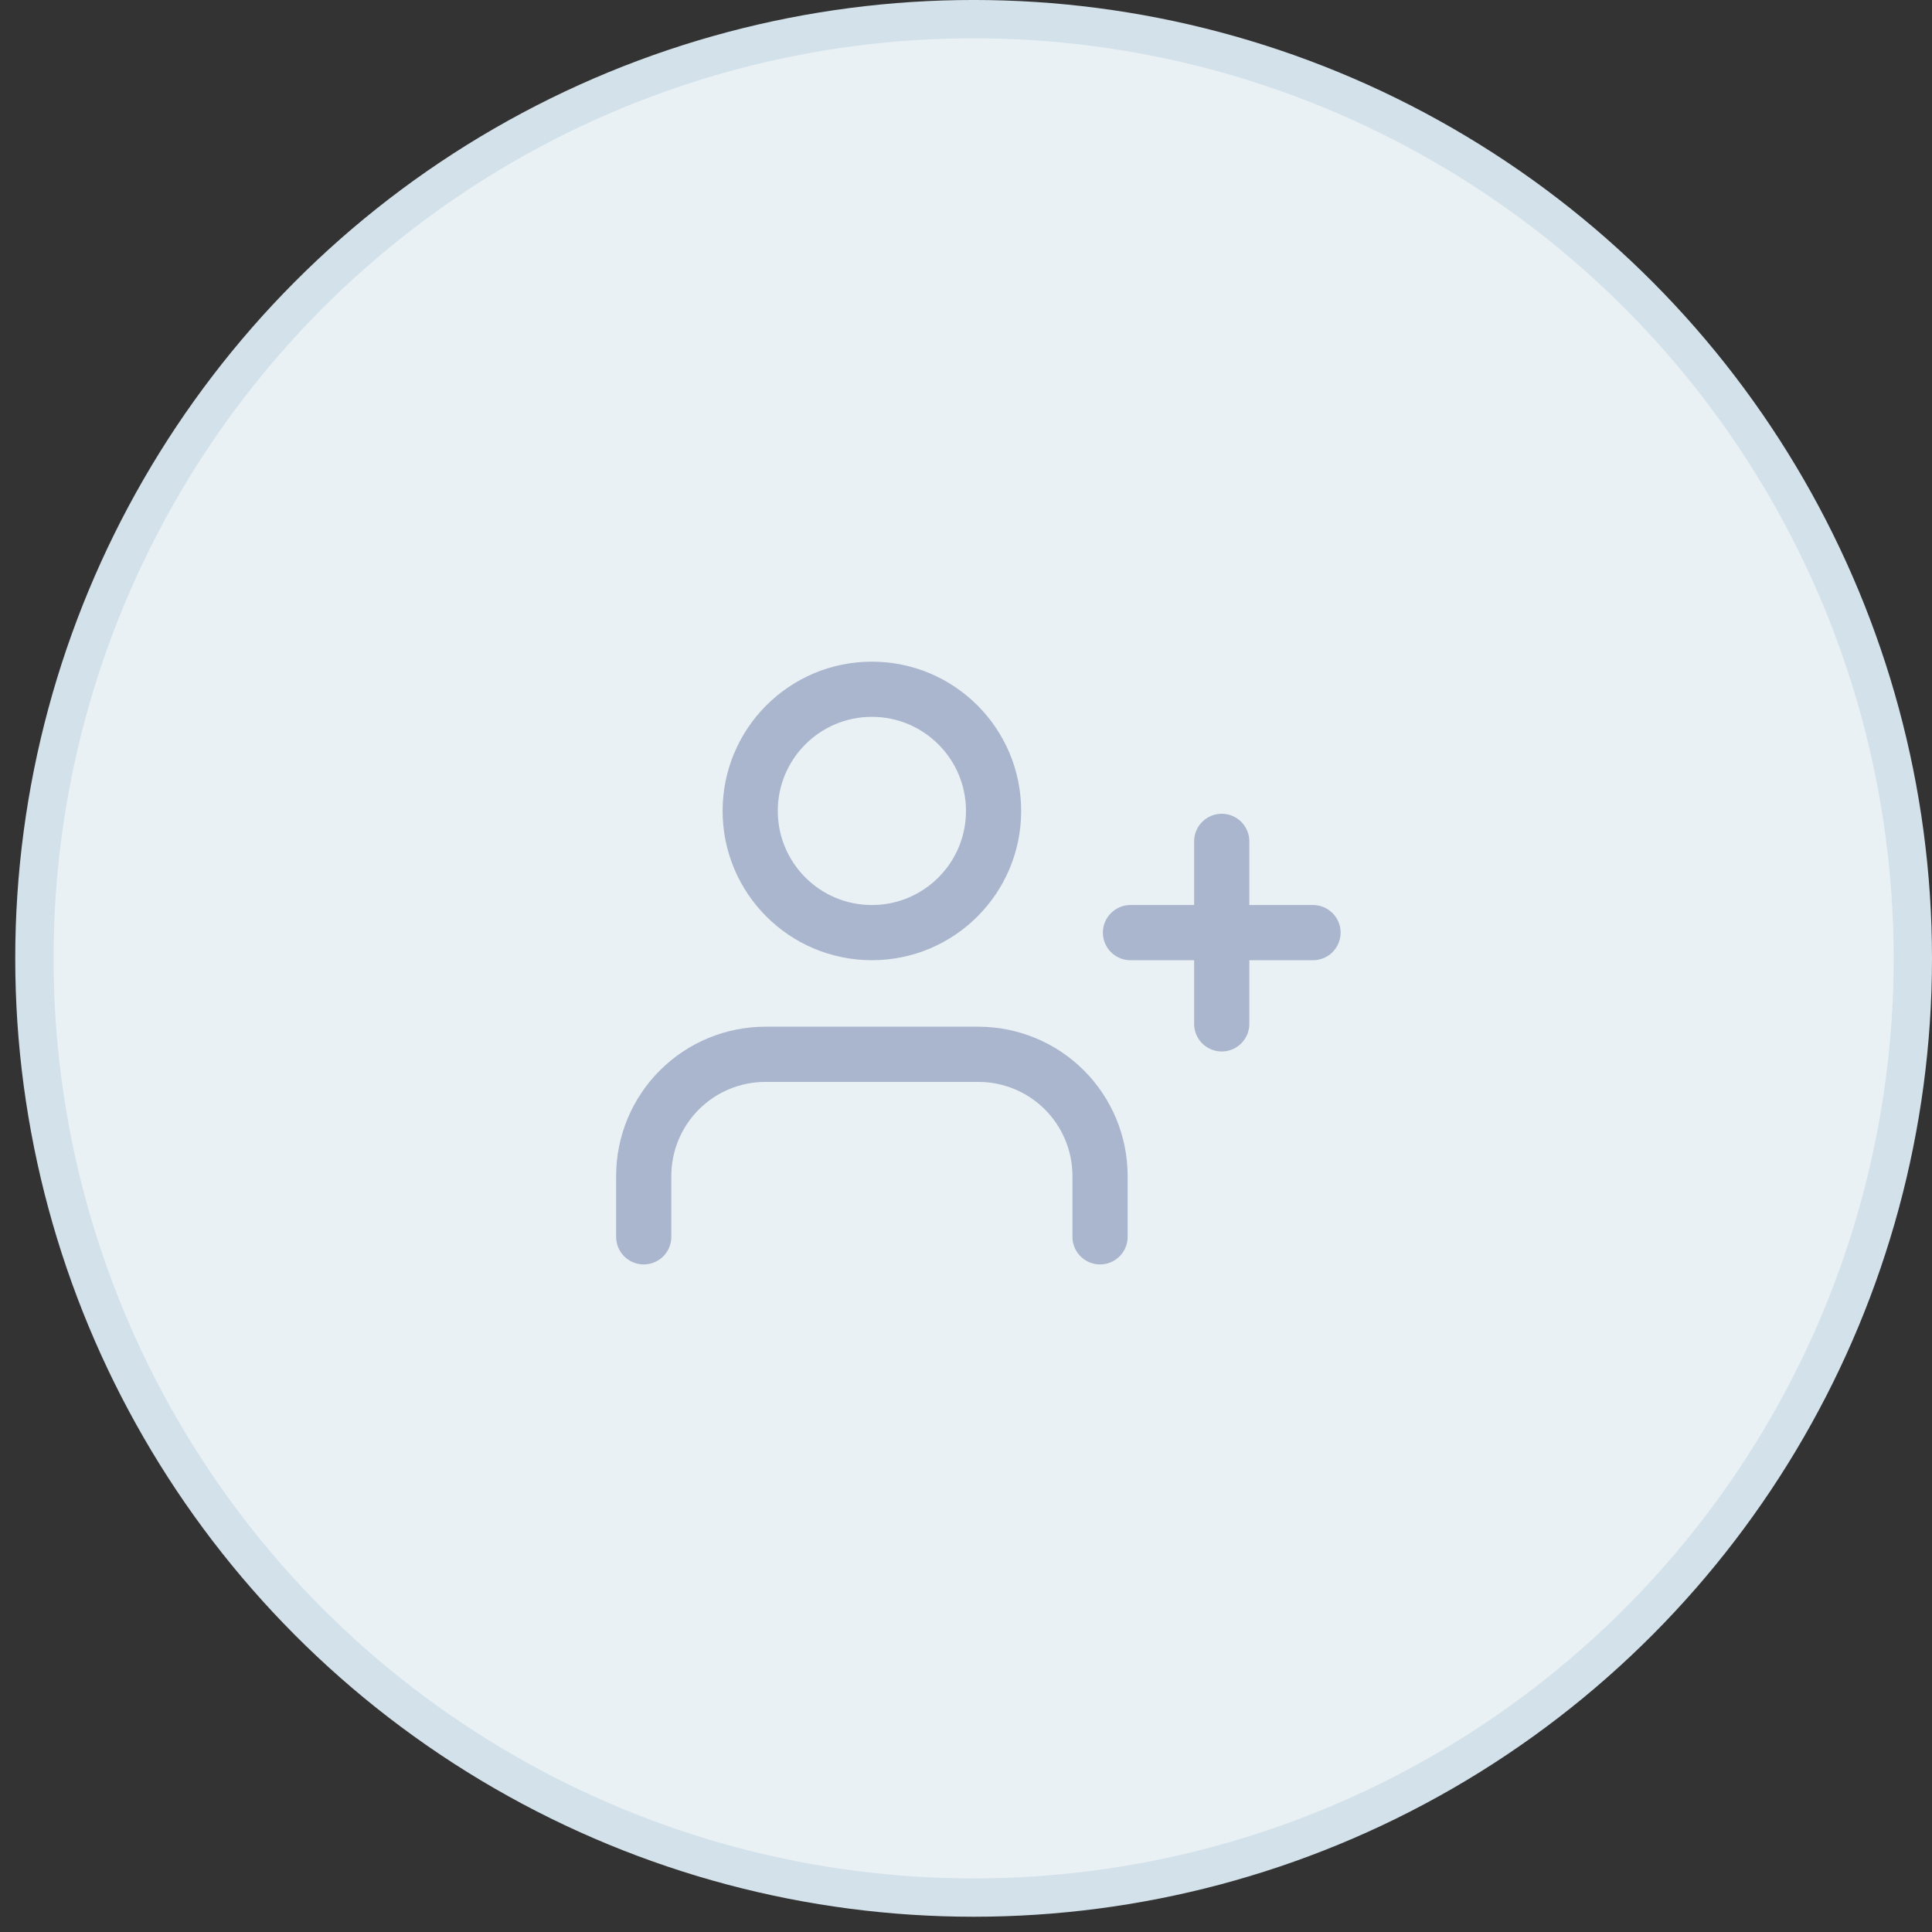 <svg width="126" height="126" viewBox="0 0 126 126" fill="none" xmlns="http://www.w3.org/2000/svg">
<rect x="0" y="0" width="126" height="126" fill="#333333" stroke="none"/>
<path d="M63.501 122.03C55.683 122.03 47.942 120.49 40.72 117.498C33.497 114.507 26.934 110.122 21.406 104.594C15.878 99.066 11.493 92.503 8.502 85.28C5.51 78.058 3.97 70.317 3.97 62.499C3.97 54.681 5.51 46.94 8.502 39.717C11.493 32.495 15.878 25.932 21.406 20.404C26.934 14.876 33.497 10.491 40.72 7.499C47.942 4.508 55.683 2.968 63.501 2.968C71.319 2.968 79.06 4.508 86.283 7.499C93.505 10.491 100.068 14.876 105.596 20.404C111.124 25.932 115.509 32.495 118.501 39.717C121.492 46.94 123.032 54.681 123.032 62.499C123.032 70.317 121.492 78.058 118.501 85.28C115.509 92.503 111.124 99.066 105.596 104.594C100.068 110.122 93.505 114.507 86.283 117.498C79.06 120.49 71.319 122.03 63.501 122.03L63.501 122.03Z" stroke="#D3E1EA" stroke-width="1.936" stroke-linecap="round"/>
<mask id="mask0_205_46138" style="mask-type:alpha" maskUnits="userSpaceOnUse" x="62" y="2" width="62" height="121">
<path d="M63.499 2.968C71.317 2.968 79.058 4.508 86.28 7.5C93.503 10.491 100.066 14.876 105.594 20.404C111.122 25.932 115.507 32.495 118.498 39.718C121.49 46.94 123.03 54.681 123.03 62.499C123.03 70.317 121.49 78.058 118.498 85.281C115.507 92.503 111.122 99.066 105.594 104.594C100.066 110.122 93.503 114.507 86.28 117.499C79.058 120.49 71.317 122.03 63.499 122.03" stroke="#D3E1EA" stroke-width="1.936" stroke-linecap="round"/>
</mask>
<g mask="url(#mask0_205_46138)">
<path d="M63.499 122.099C55.672 122.099 47.922 120.557 40.69 117.562C33.459 114.567 26.888 110.176 21.354 104.642C15.819 99.107 11.429 92.537 8.433 85.305C5.438 78.074 3.896 70.324 3.896 62.496C3.896 54.669 5.438 46.919 8.433 39.688C11.429 32.456 15.819 25.886 21.354 20.351C26.888 14.816 33.459 10.426 40.69 7.431C47.922 4.436 55.672 2.894 63.499 2.894" stroke="#18C1A3" stroke-width="1.793" stroke-linecap="round"/>
</g>
<mask id="mask1_205_46138" style="mask-type:alpha" maskUnits="userSpaceOnUse" x="3" y="2" width="62" height="121">
<path d="M63.501 122.03C55.683 122.03 47.942 120.49 40.72 117.498C33.497 114.507 26.934 110.122 21.406 104.594C15.878 99.066 11.493 92.503 8.502 85.28C5.51 78.058 3.97 70.317 3.97 62.499C3.97 54.681 5.51 46.94 8.502 39.717C11.493 32.495 15.878 25.932 21.406 20.404C26.934 14.876 33.497 10.491 40.72 7.499C47.942 4.508 55.683 2.968 63.501 2.968" stroke="#D3E1EA" stroke-width="1.936" stroke-linecap="round"/>
</mask>
<g mask="url(#mask1_205_46138)">
<path d="M63.501 122.102C71.328 122.102 79.079 120.56 86.31 117.565C93.541 114.57 100.112 110.179 105.646 104.645C111.181 99.11 115.571 92.54 118.567 85.308C121.562 78.077 123.104 70.326 123.104 62.499C123.104 54.672 121.562 46.922 118.567 39.691C115.571 32.459 111.181 25.889 105.646 20.354C100.112 14.819 93.541 10.429 86.31 7.434C79.079 4.438 71.328 2.897 63.501 2.897" stroke="#18C1A3" stroke-width="1.793" stroke-linecap="round"/>
</g>
<circle cx="63.497" cy="62.502" r="61.253" fill="#EAF1F5" stroke="#D3E1EA" stroke-width="2.5"/>
<mask id="mask2_205_46138" style="mask-type:alpha" maskUnits="userSpaceOnUse" x="-2" y="-3" width="131" height="131">
<circle cx="63.497" cy="62.502" r="63.753" fill="white" stroke="#8D9CBD" stroke-width="2.5"/>
</mask>
<g mask="url(#mask2_205_46138)">
</g>
<g clip-path="url(#clip0_205_46138)">
<g clip-path="url(#clip1_205_46138)">
<path d="M71.742 80.663V76.695C71.742 74.59 70.906 72.572 69.418 71.083C67.93 69.595 65.911 68.759 63.806 68.759H49.918C47.814 68.759 45.795 69.595 44.307 71.083C42.819 72.572 41.982 74.59 41.982 76.695V80.663" stroke="#AAB6CE" stroke-width="3.6" stroke-linecap="round" stroke-linejoin="round"/>
<path d="M79.678 54.871V66.775" stroke="#AAB6CE" stroke-width="3.6" stroke-linecap="round" stroke-linejoin="round"/>
<path d="M85.631 60.823H73.727" stroke="#AAB6CE" stroke-width="3.6" stroke-linecap="round" stroke-linejoin="round"/>
<path d="M56.862 60.823C61.245 60.823 64.798 57.27 64.798 52.887C64.798 48.504 61.245 44.951 56.862 44.951C52.479 44.951 48.926 48.504 48.926 52.887C48.926 57.27 52.479 60.823 56.862 60.823Z" stroke="#AAB6CE" stroke-width="3.6" stroke-linecap="round" stroke-linejoin="round"/>
</g>
</g>
<defs>
<clipPath id="clip0_205_46138">
<rect width="48" height="48" fill="white" transform="translate(39.998 38.999)"/>
</clipPath>
<clipPath id="clip1_205_46138">
<rect width="47.616" height="47.616" fill="white" transform="translate(39.998 38.999)"/>
</clipPath>
</defs>
</svg>
